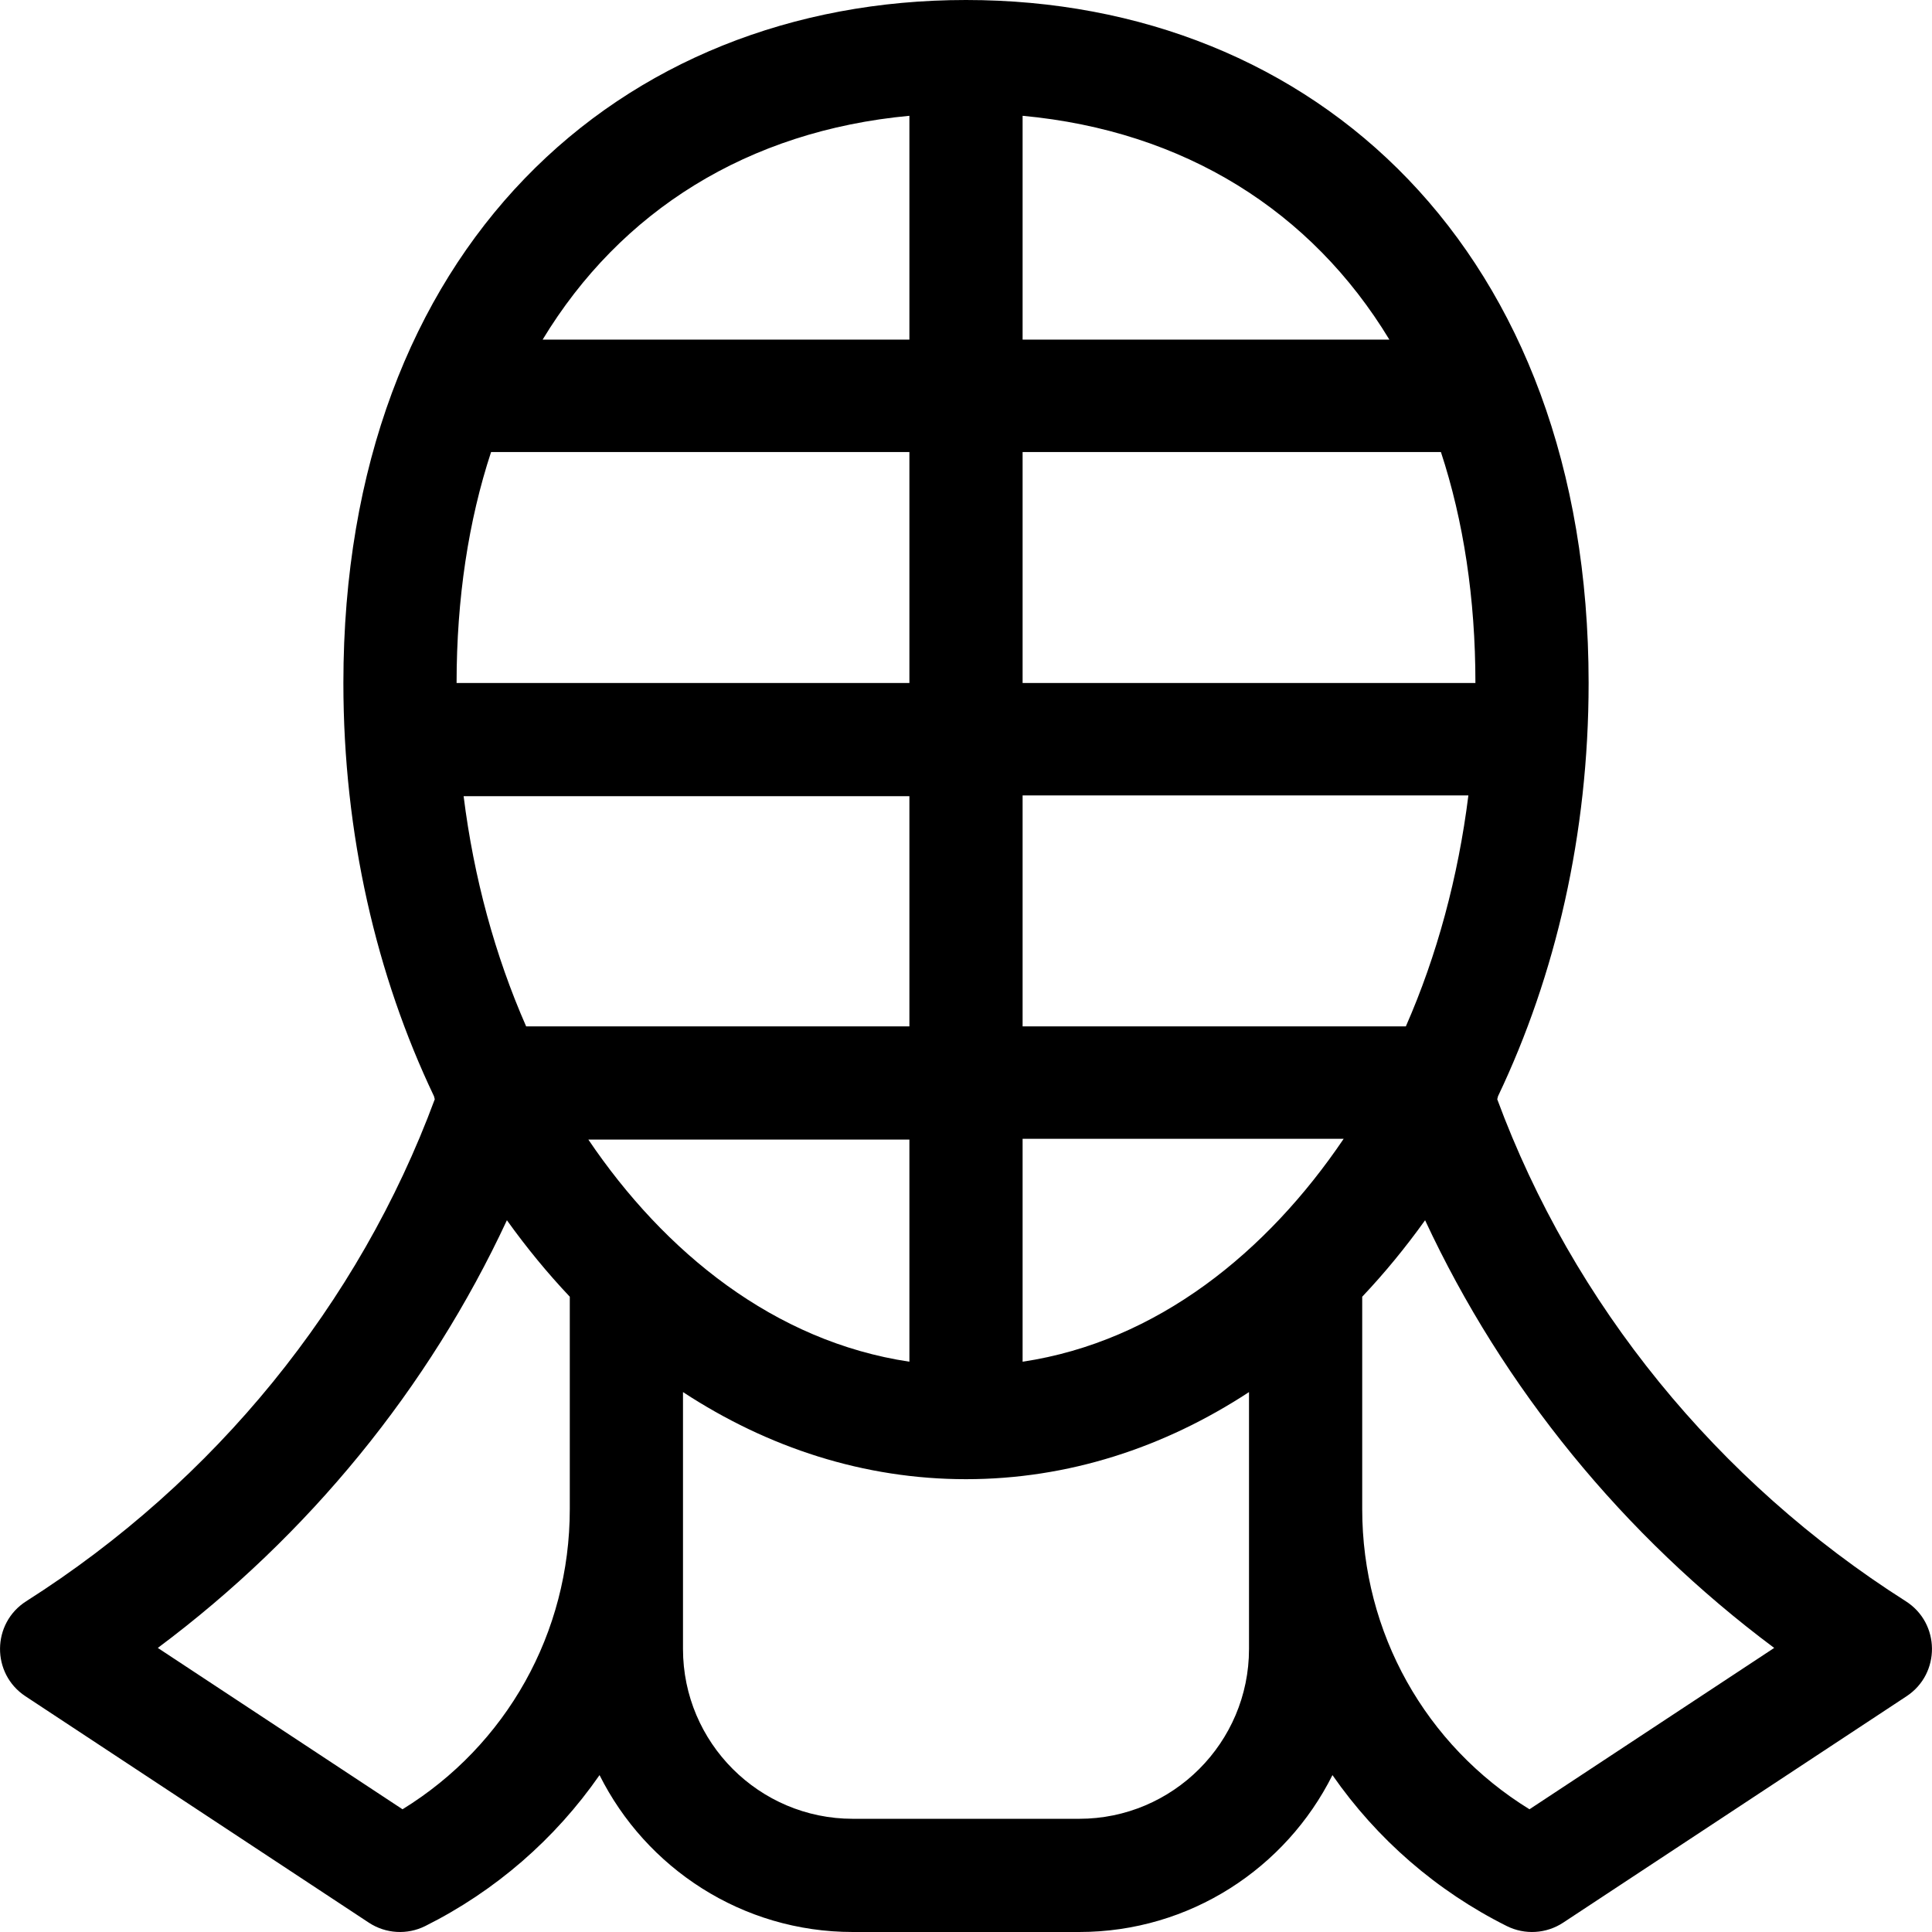 <?xml version="1.0" encoding="iso-8859-1"?>
<!-- Generator: Adobe Illustrator 19.0.0, SVG Export Plug-In . SVG Version: 6.00 Build 0)  -->
<svg version="1.1" id="Capa_1" xmlns="http://www.w3.org/2000/svg" xmlns:xlink="http://www.w3.org/1999/xlink" x="0px" y="0px"
	 viewBox="0 0 512 512" style="enable-background:new 0 0 512 512;" xml:space="preserve">
<g>
	<g>
		<path d="M505.045,424.34c-50.042-31.802-88.191-78.786-108.261-133.027c0.079-0.264,0.142-0.534,0.207-0.804
			C412.219,258.566,421,221.07,421,181C421,66.491,348.594,0.002,256.003,0c-0.001,0-0.002,0-0.003,0s-0.002,0-0.003,0
			C164.219,0.002,91,65.714,91,181c0,40.07,8.781,77.566,24.01,109.51c0.065,0.27,0.127,0.54,0.207,0.804
			C95.146,345.554,56.998,392.538,6.955,424.34c-9.171,5.827-9.283,19.202-0.212,25.183l91,60c4.47,2.947,10.176,3.289,14.965,0.893
			c18.548-9.274,34.388-23.032,46.178-39.996C171.197,495.043,196.649,512,226,512h60c29.351,0,54.803-16.957,67.114-41.58
			c11.789,16.965,27.629,30.722,46.178,39.996c4.809,2.404,10.511,2.043,14.965-0.893l91-60
			C514.328,443.542,514.216,430.168,505.045,424.34z M271,30.686C313.845,34.674,347.552,55.91,368.195,90H271V30.686z M271,119.8
			h110.86c5.972,18.139,9.14,38.799,9.14,61.2H271V119.8z M271,210.8h118.136c-2.7,21.586-8.306,42.387-16.569,61.2H271V210.8z
			 M241,30.686V90h-97.195C164.448,55.91,198.155,34.674,241,30.686z M130.14,119.8H241V181H121
			C121,158.599,124.168,137.939,130.14,119.8z M241,211v61H139.433c-8.263-18.813-13.869-39.414-16.569-61H241z M151,399.918
			c0,32.821-16.786,62.593-44.327,79.559l-64.853-42.76c39.979-29.831,71.836-68.912,92.516-113.341
			c5.182,7.235,10.748,14.012,16.664,20.268C151,354.374,151,389.057,151,399.918z M155.918,302H241v58.868
			C205.271,355.509,176.164,331.953,155.918,302z M331,437c0,24.813-20.187,45-45,45h-60c-24.813,0-45-20.187-45-45
			c0-24.673,0-43.299,0-68.084C203.514,383.67,229.011,392,256,392s52.486-8.33,75-23.084C331,393.301,331,413.379,331,437z
			 M271,360.868V301.8h85.083C335.83,331.761,306.72,355.51,271,360.868z M405.327,479.477C377.786,462.511,361,432.739,361,399.918
			c0-10.855,0-45.503,0-56.274c5.916-6.256,11.482-13.033,16.664-20.268c20.679,44.429,52.536,83.509,92.516,113.341
			L405.327,479.477z"/>
	</g>
</g>
<g>
</g>
<g>
</g>
<g>
</g>
<g>
</g>
<g>
</g>
<g>
</g>
<g>
</g>
<g>
</g>
<g>
</g>
<g>
</g>
<g>
</g>
<g>
</g>
<g>
</g>
<g>
</g>
<g>
</g>
</svg>

